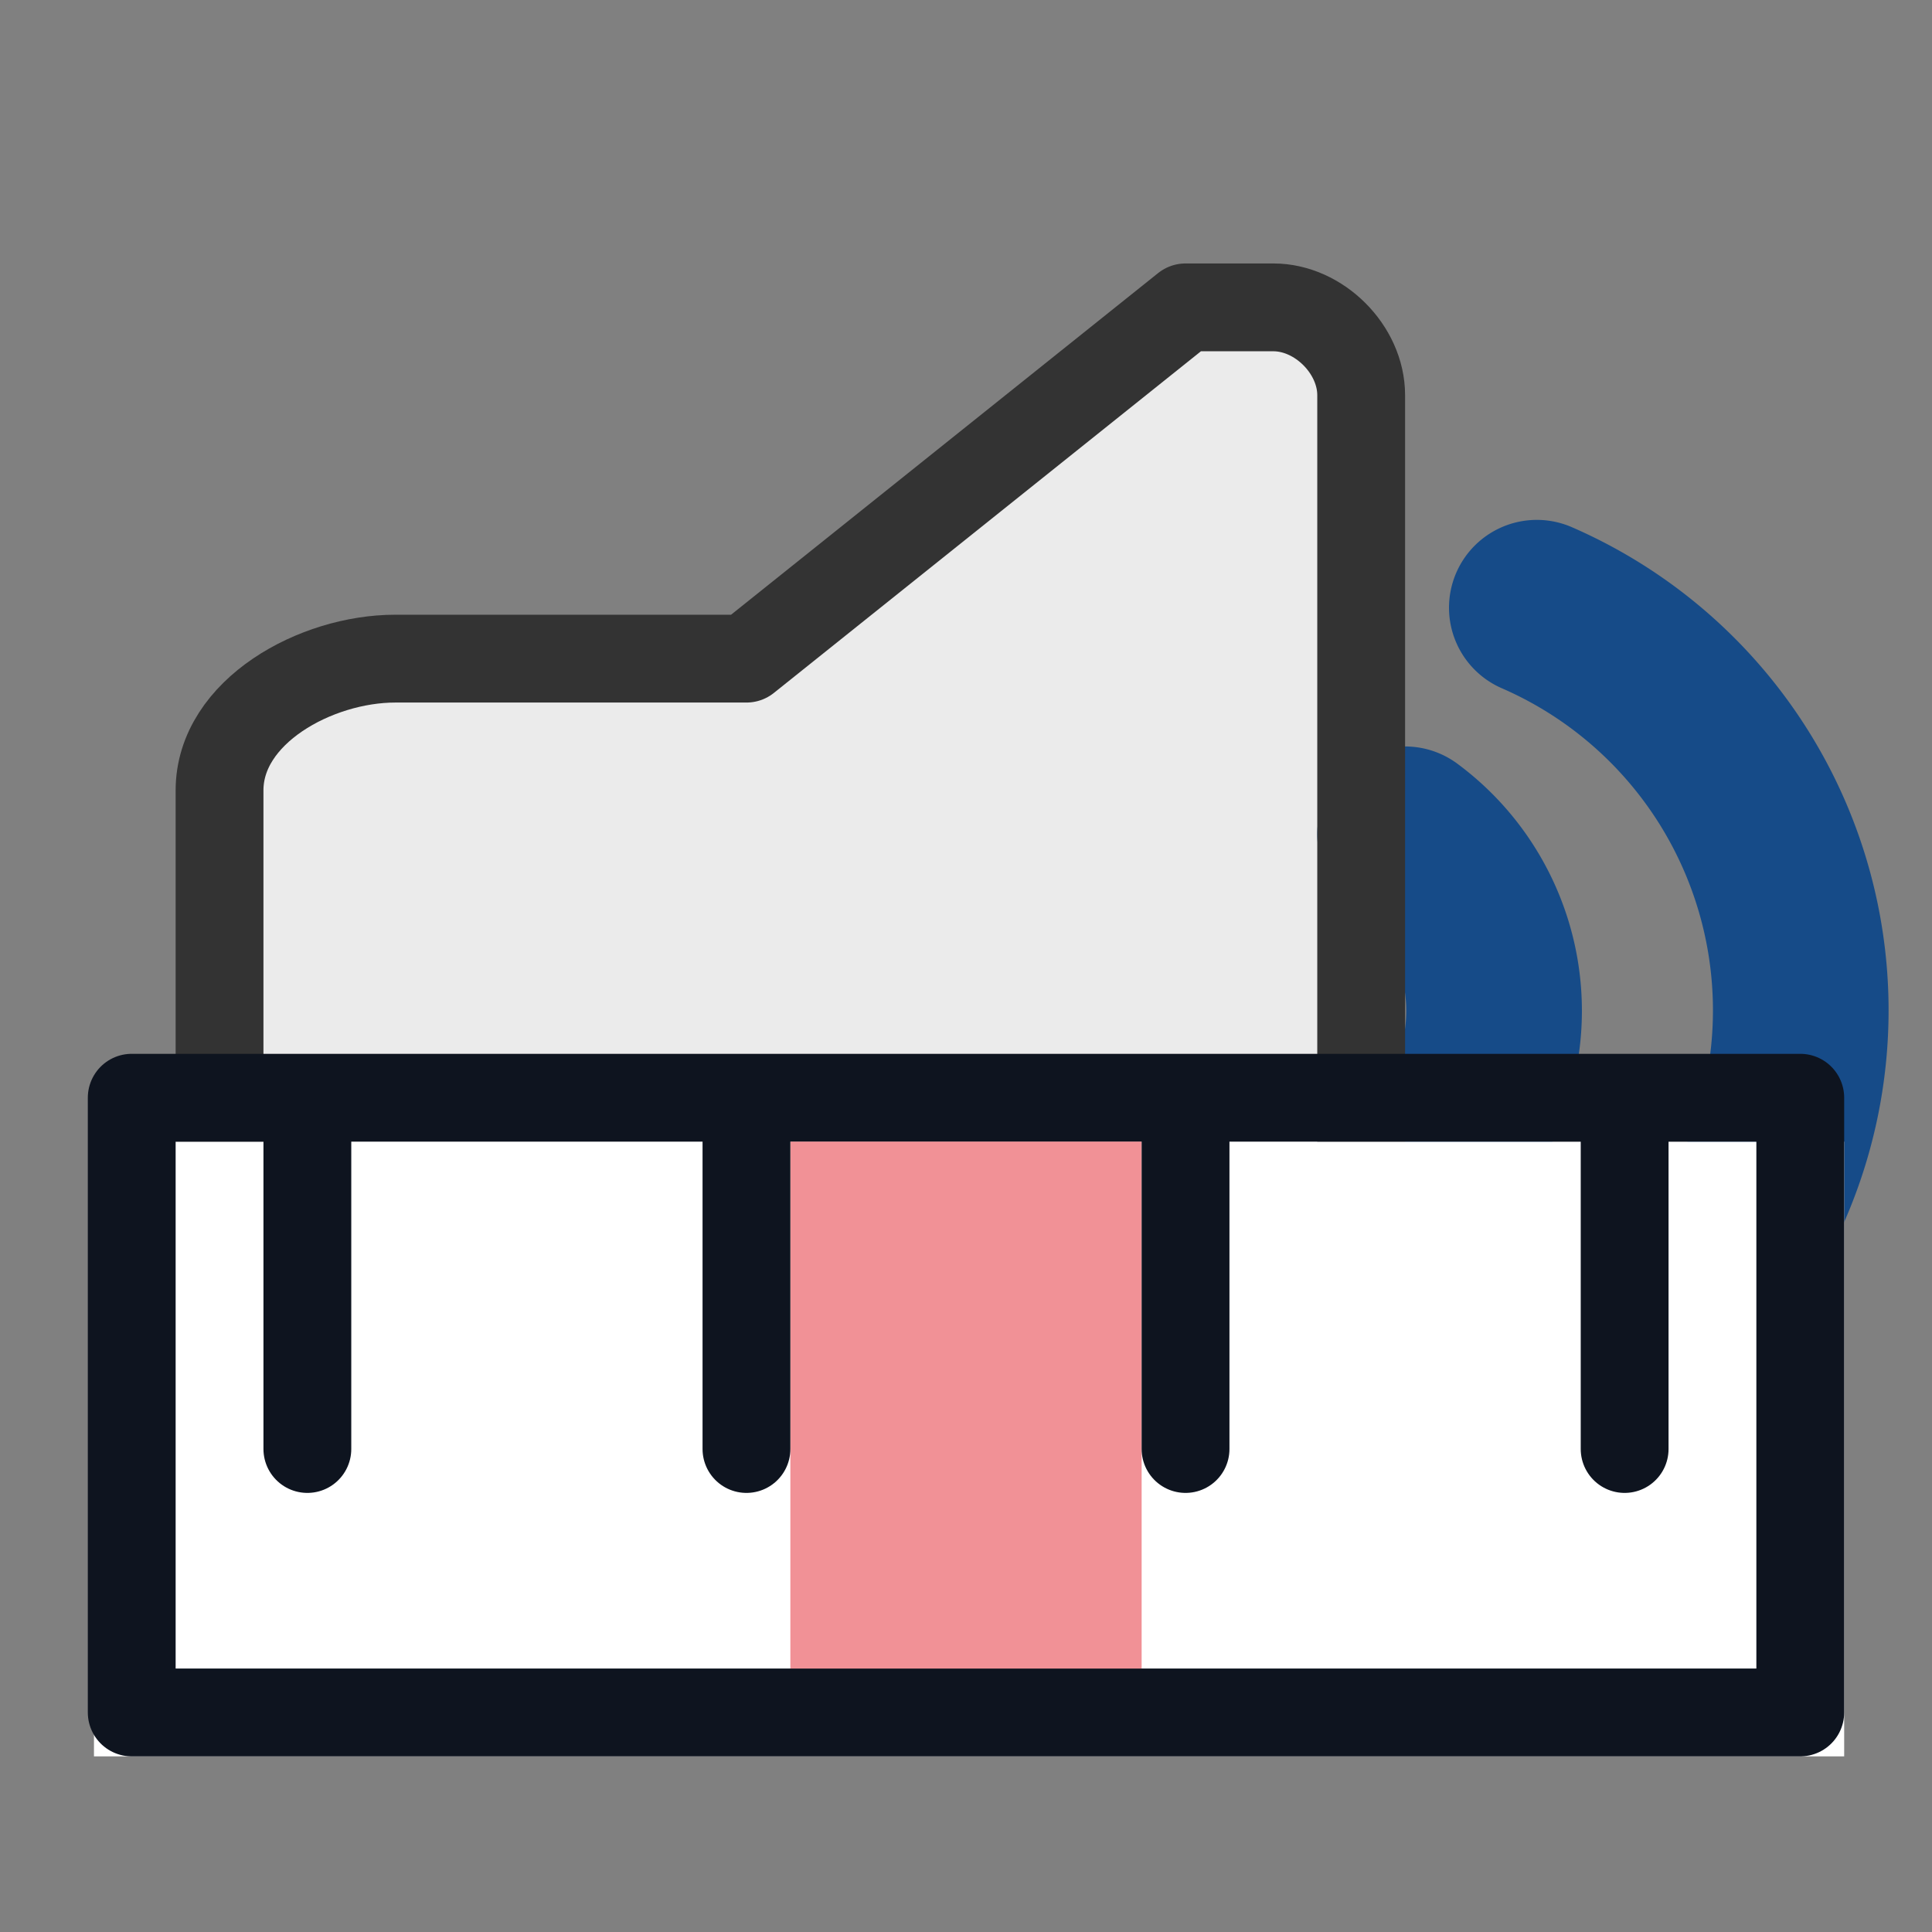<svg xmlns="http://www.w3.org/2000/svg" xml:space="preserve" style="fill-rule:evenodd;clip-rule:evenodd;stroke-linecap:round;stroke-linejoin:round;stroke-miterlimit:1.5" viewBox="0 0 22 22"><rect x="0" y="0" width="22" height="22" fill="#808080" stroke="none"/><path d="M0 0h22v22H0z" style="fill:none"/><path d="m13.5 3.5-5 4h-4c-.1 0-2 .9-2 1v6h13v-10c0-.63-.37-1-1-1-.2 0-.82-.1-1 0Z" style="fill:#ececec;fill-opacity:.99;fill-rule:nonzero"/><path d="M17.5 6.92a5 5 0 0 1 0 9.17M16 9.5a2.5 2.5 0 0 1 0 4.02" style="fill:none;stroke:#164b88;stroke-width:2px"/><path d="m13.5 3.5-5 4h-4c-.9 0-2 .6-2 1.5v5h13V4.5c0-.52-.48-1-1-1h-1Z" style="fill:none;fill-rule:nonzero;stroke:#333;stroke-width:1px;stroke-miterlimit:4"/><path d="M1.07 13H21v7H1.07z" style="fill:#fff"/><path d="M1.5 12.5h19v7h-19z" style="fill:none;stroke:#0e141f;stroke-width:1px"/><path d="M9 13h4v6H9z" style="fill:#e84850;fill-opacity:.6"/><path d="M3.5 13v3.5M8.5 13v3.5M13.5 13v3.5M18.5 13v3.5" style="fill:none;stroke:#0e141f;stroke-width:1px"/></svg>